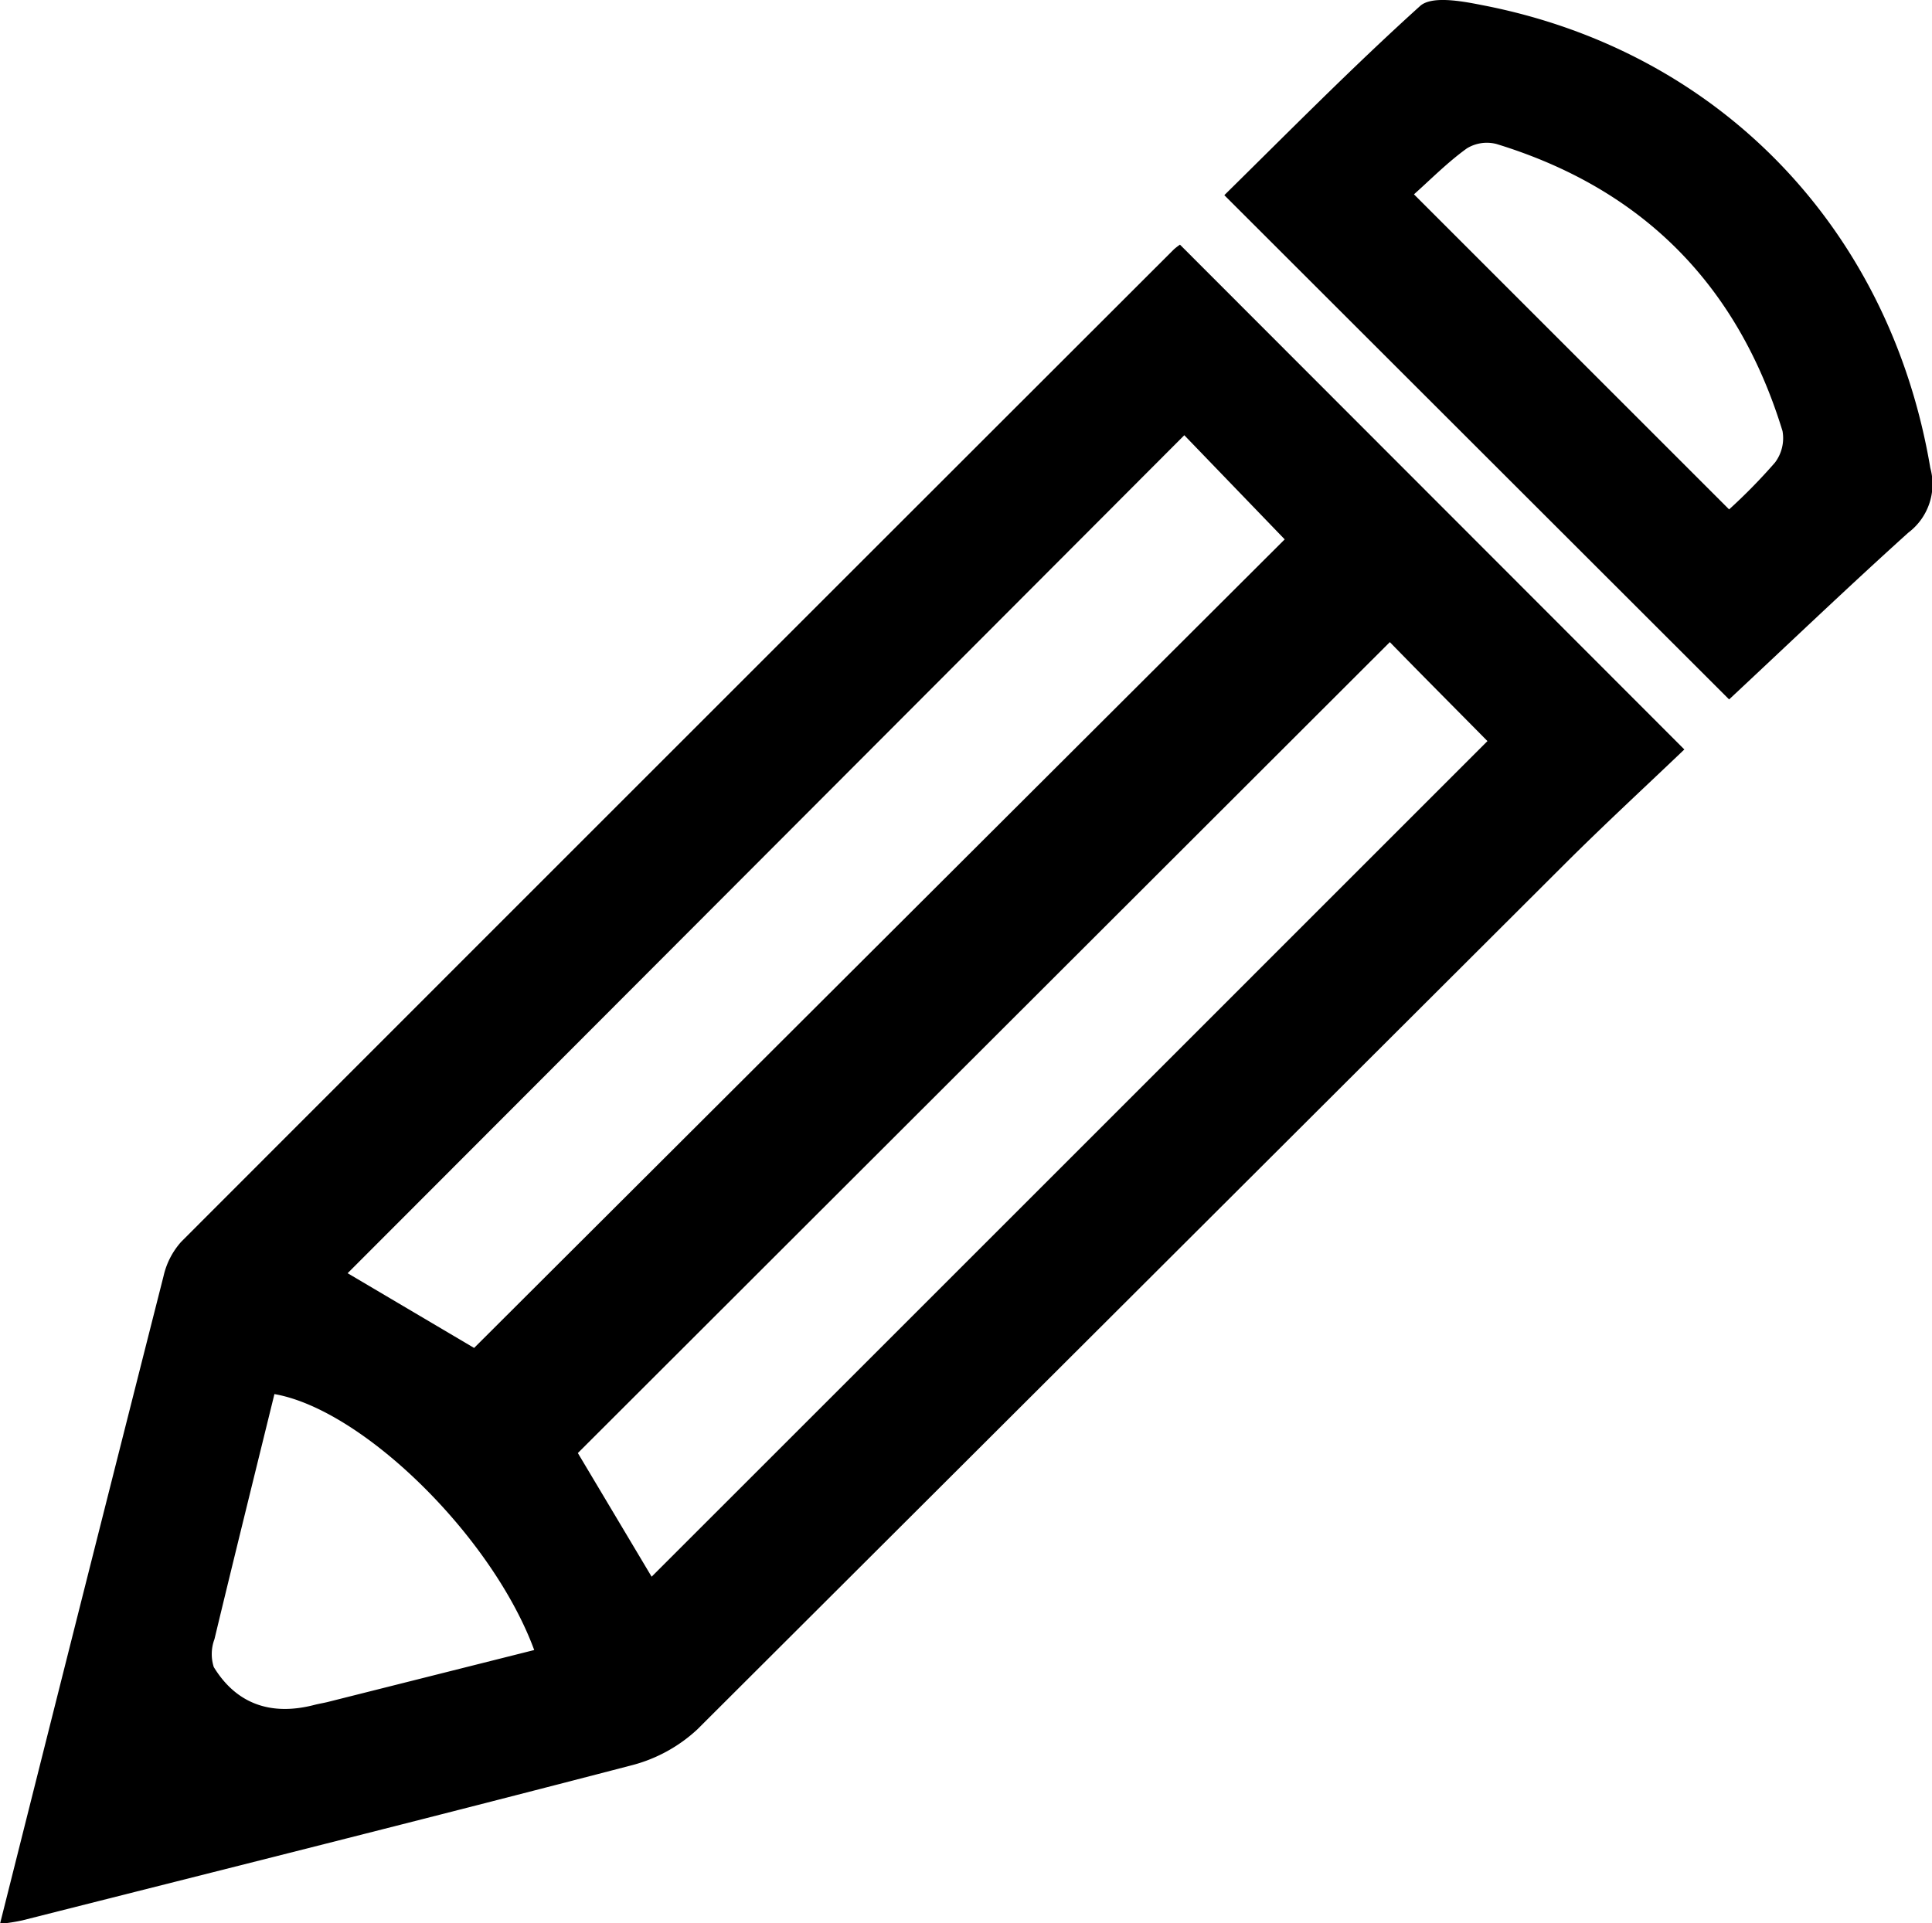 <svg xmlns="http://www.w3.org/2000/svg" viewBox="0 0 138.55 137.96"><g id="Layer_2" data-name="Layer 2"><g id="Layer_1-2" data-name="Layer 1"><g id="ZIH6Oo"><path d="M0,138l3.3-13.12q4.2-16.68,8.43-33.35A5.5,5.5,0,0,1,13,89.07Q48.58,53.46,84.17,17.9a4.11,4.11,0,0,1,.45-.35l36.17,36.21c-2.73,2.61-5.68,5.33-8.52,8.16Q81.13,93,50,124.06a10.93,10.93,0,0,1-4.79,2.59c-14.51,3.78-29.06,7.42-43.6,11.1A13.54,13.54,0,0,1,0,138ZM46.73,113.1c19.92-19.91,40-40,59.94-59.94-2.25-2.28-4.76-4.8-7-7.1L41.44,104.23ZM34,96.69l58.13-58-7.2-7.47q-30,30.07-60,60.11Zm4.31,21.67c-3-8.14-12.28-17.25-18.63-18.36-1.44,5.86-2.89,11.71-4.3,17.58a3.06,3.06,0,0,0-.05,2c1.62,2.65,4.1,3.52,7.2,2.72.31-.08.62-.13.92-.2Z"/><path d="M124,50.17,87.8,14C92.37,9.5,97,4.8,101.84.43c.83-.75,3-.35,4.41-.07,17,3.26,29.28,16,32.18,33.21a4.36,4.36,0,0,1-1.58,4.64C132.46,42.17,128.19,46.26,124,50.17Zm0-13.63a40.16,40.16,0,0,0,3.29-3.36,2.91,2.91,0,0,0,.54-2.26c-3.2-10.45-10-17.37-20.51-20.59a2.75,2.75,0,0,0-2.12.31c-1.39,1-2.62,2.25-3.8,3.3Z"/></g></g></g></svg>